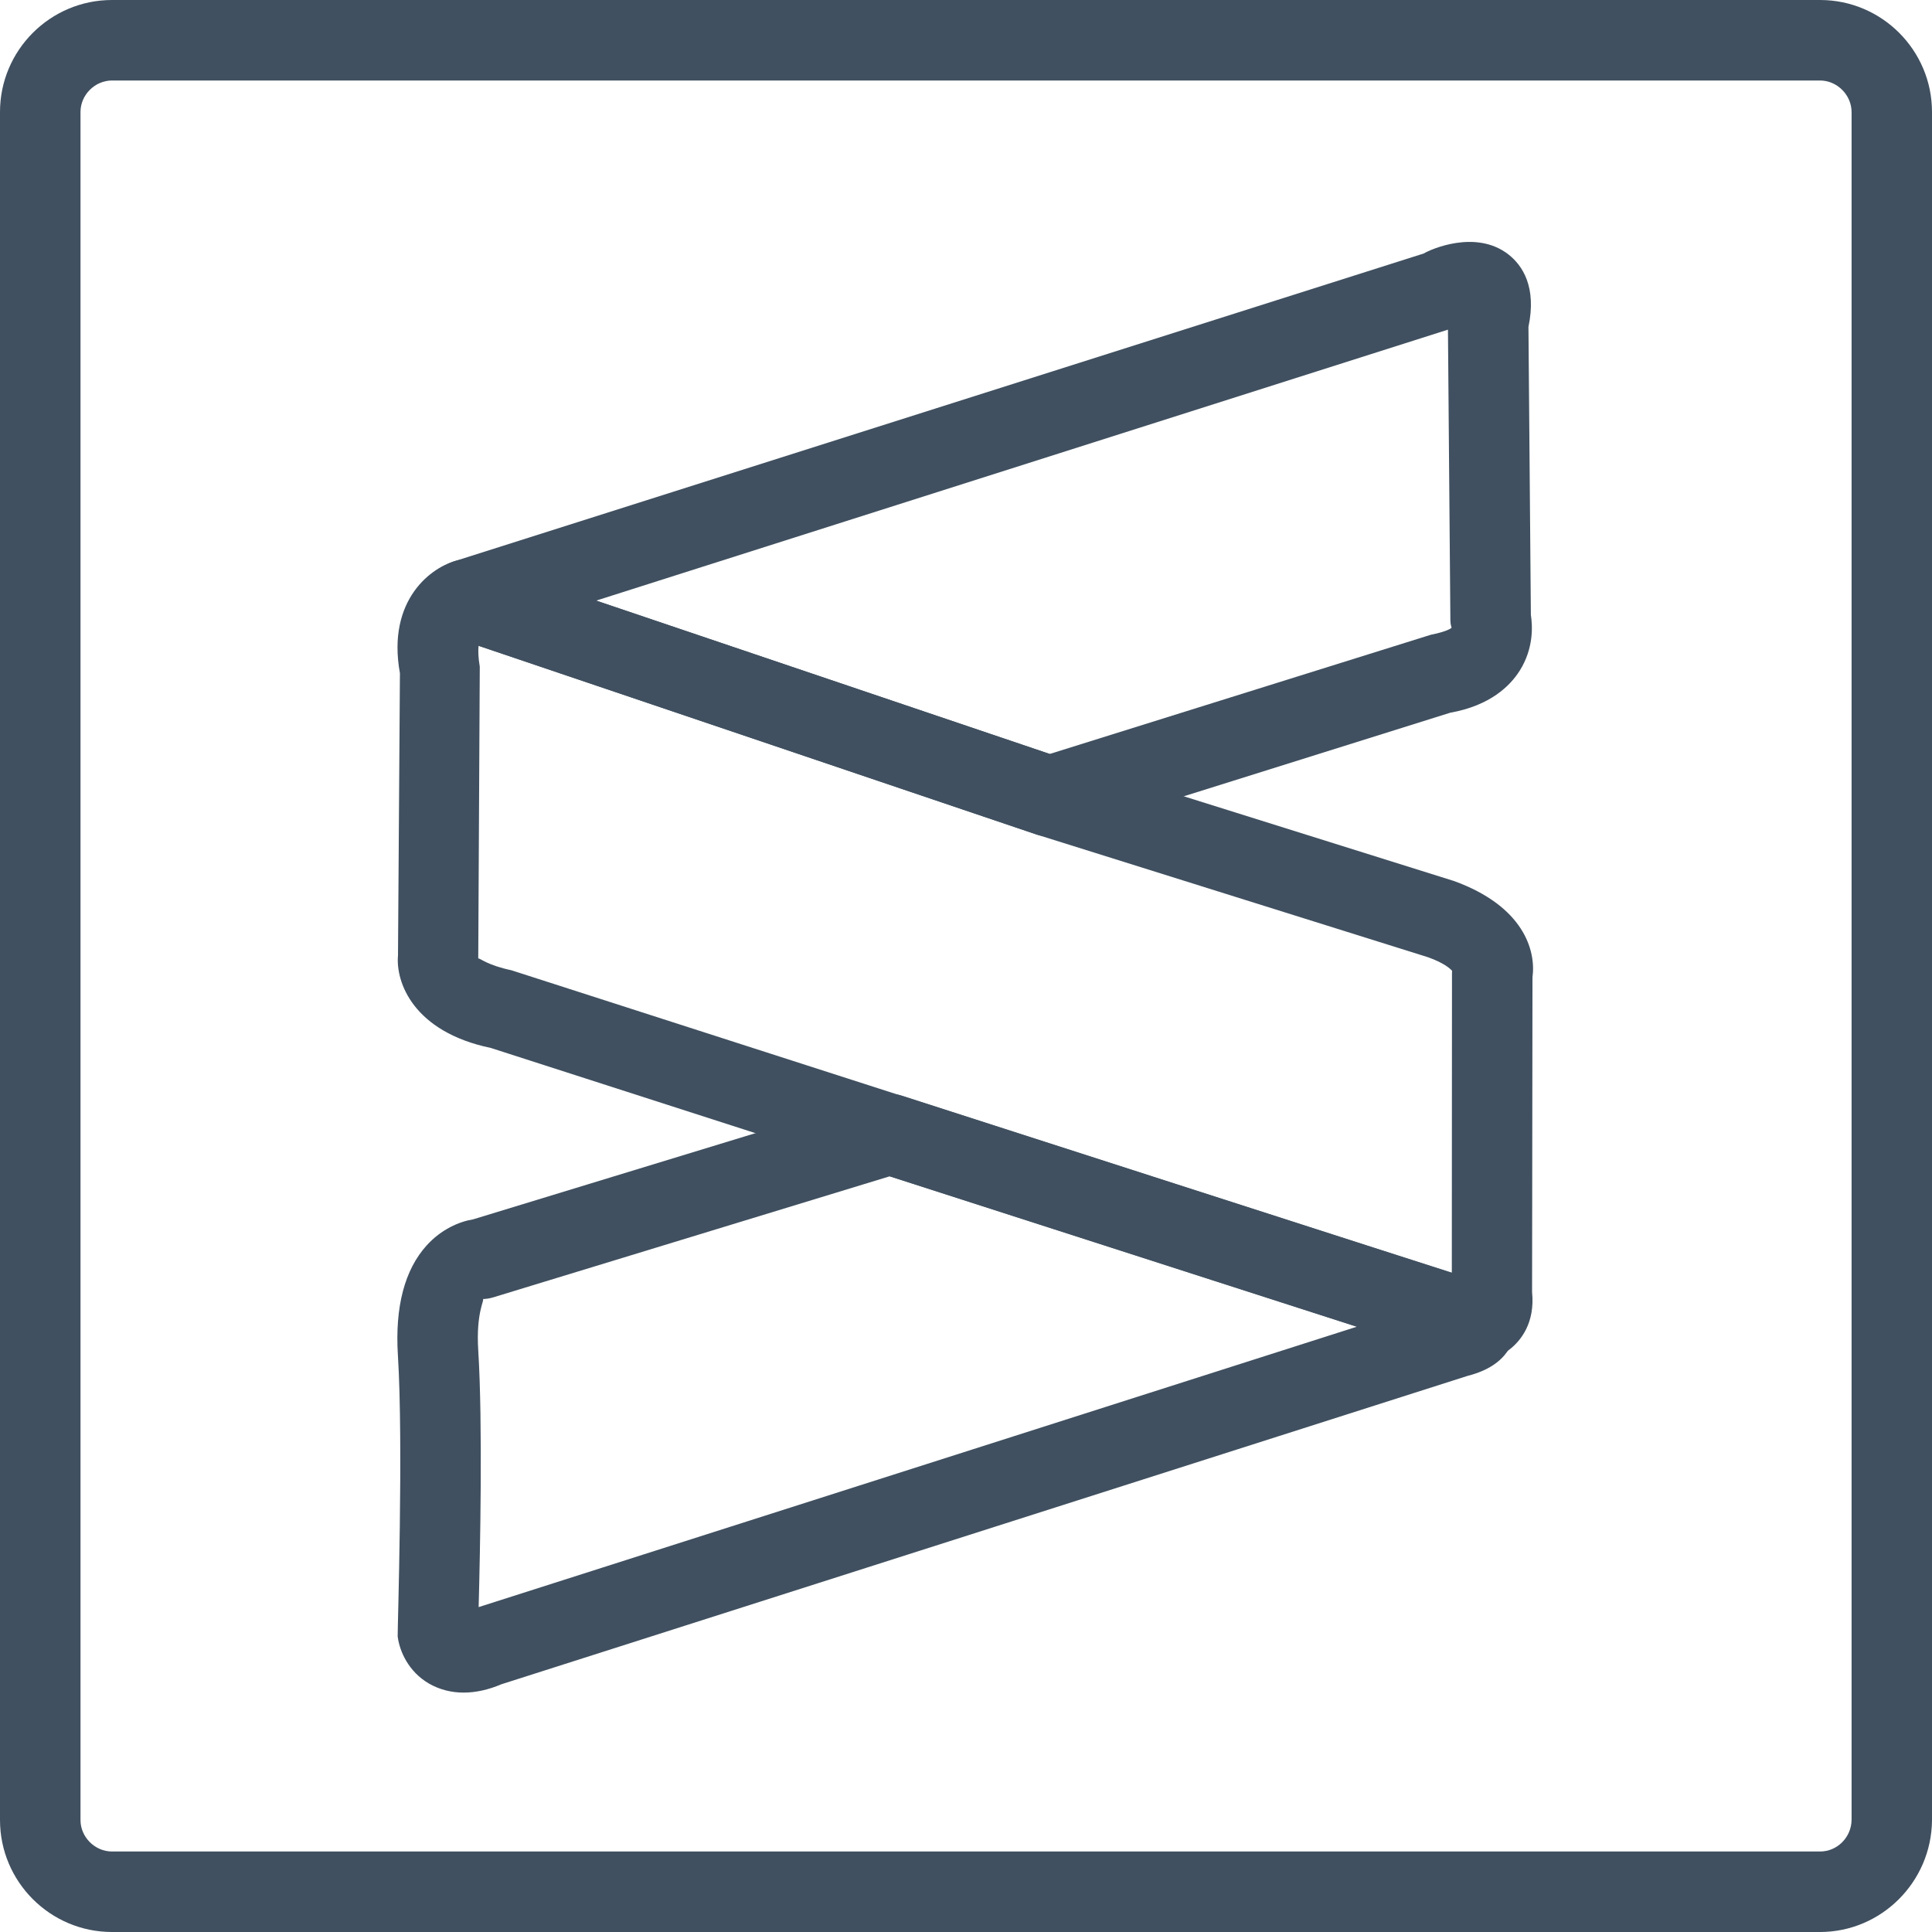 <svg id="SvgjsSvg1001" width="288" height="288" xmlns="http://www.w3.org/2000/svg" version="1.1" xmlns:xlink="http://www.w3.org/1999/xlink" xmlns:svgjs="http://svgjs.com/svgjs"><defs id="SvgjsDefs1002"></defs><g id="SvgjsG1008" transform="matrix(1,0,0,1,0,0)"><svg xmlns="http://www.w3.org/2000/svg" enable-background="new 0 0 24 24" viewBox="0 0 24 24" width="288" height="288"><path d="M22.609,24H1.391C0.624,24,0,23.376,0,22.609V1.391C0,0.624,0.624,0,1.391,0h21.219C23.376,0,24,0.624,24,1.391v21.224C23.992,23.381,23.368,24,22.609,24z M1.391,1C1.179,1,1,1.179,1,1.391v21.219C1,22.821,1.179,23,1.391,23h21.219c0.213,0,0.388-0.176,0.391-0.392V1.391C23,1.179,22.821,1,22.609,1H1.391z" fill="#405060" class="color000 svgShape"></path><path d="M13.035,10.392c-0.054,0-0.108-0.009-0.16-0.026L5.642,7.92C5.438,7.851,5.3,7.658,5.302,7.441C5.304,7.226,5.445,7.035,5.651,6.97l12.035-3.821c0.084-0.051,0.649-0.304,1.054,0.013c0.172,0.136,0.351,0.4,0.247,0.899l0.03,3.577c0.022,0.141,0.035,0.418-0.139,0.694c-0.119,0.188-0.365,0.433-0.864,0.522l-4.83,1.515C13.135,10.384,13.085,10.392,13.035,10.392z M7.406,7.461l5.634,1.905l4.735-1.481c0.217-0.043,0.256-0.086,0.257-0.087c-0.012-0.042-0.015-0.062-0.015-0.106l-0.03-3.597L7.406,7.461z" fill="#405060" class="color000 svgShape"></path><path d="M18.31,16.909c-0.116,0-0.227-0.024-0.318-0.061l-11.895-3.83c-0.964-0.201-1.183-0.818-1.153-1.149l0.024-3.506C4.802,7.447,5.364,7.037,5.686,6.96c0.091-0.021,0.188-0.018,0.276,0.013l7.232,2.445l4.864,1.525c0.868,0.313,1.025,0.863,0.979,1.198l-0.005,3.909c0.038,0.379-0.135,0.604-0.287,0.719C18.609,16.871,18.455,16.909,18.31,16.909z M18.322,15.905l0.009,0.003C18.328,15.906,18.325,15.905,18.322,15.905z M5.945,11.906c0.02,0,0.118,0.086,0.408,0.147l11.682,3.76l0.002-3.719c0-0.012,0-0.023,0.001-0.035c-0.026-0.029-0.103-0.098-0.299-0.168l-4.855-1.522L5.945,8.022C5.939,8.08,5.94,8.164,5.96,8.282l-0.019,3.626C5.942,11.907,5.944,11.906,5.945,11.906z M18.055,11.964C18.055,11.965,18.055,11.965,18.055,11.964C18.055,11.965,18.055,11.965,18.055,11.964z M18.056,11.962c0,0,0,0.001,0,0.002C18.056,11.963,18.056,11.962,18.056,11.962z" fill="#405060" class="color000 svgShape"></path><path d="M5.759,21.026c-0.154,0-0.299-0.037-0.43-0.112c-0.252-0.146-0.366-0.399-0.389-0.587c-0.002-0.101,0.072-2.378,0.003-3.489c-0.038-0.604,0.083-1.064,0.358-1.368c0.182-0.2,0.404-0.295,0.577-0.323l5.034-1.537c0.098-0.029,0.203-0.029,0.299,0.003c0,0,6.755,2.177,7.116,2.29c0.46,0.15,0.499,0.466,0.494,0.595c-0.004,0.135-0.071,0.462-0.588,0.593L6.227,20.923C6.068,20.991,5.91,21.026,5.759,21.026z M11.054,14.612l-4.926,1.504c-0.042,0.013-0.085,0.02-0.129,0.021c0.025,0.008-0.088,0.163-0.058,0.638c0.057,0.914,0.023,2.51,0.005,3.189l10.912-3.484C15.06,15.902,11.789,14.849,11.054,14.612z M5.982,15.638h0.01H5.982z" fill="#405060" class="color000 svgShape"></path></svg></g></svg>
